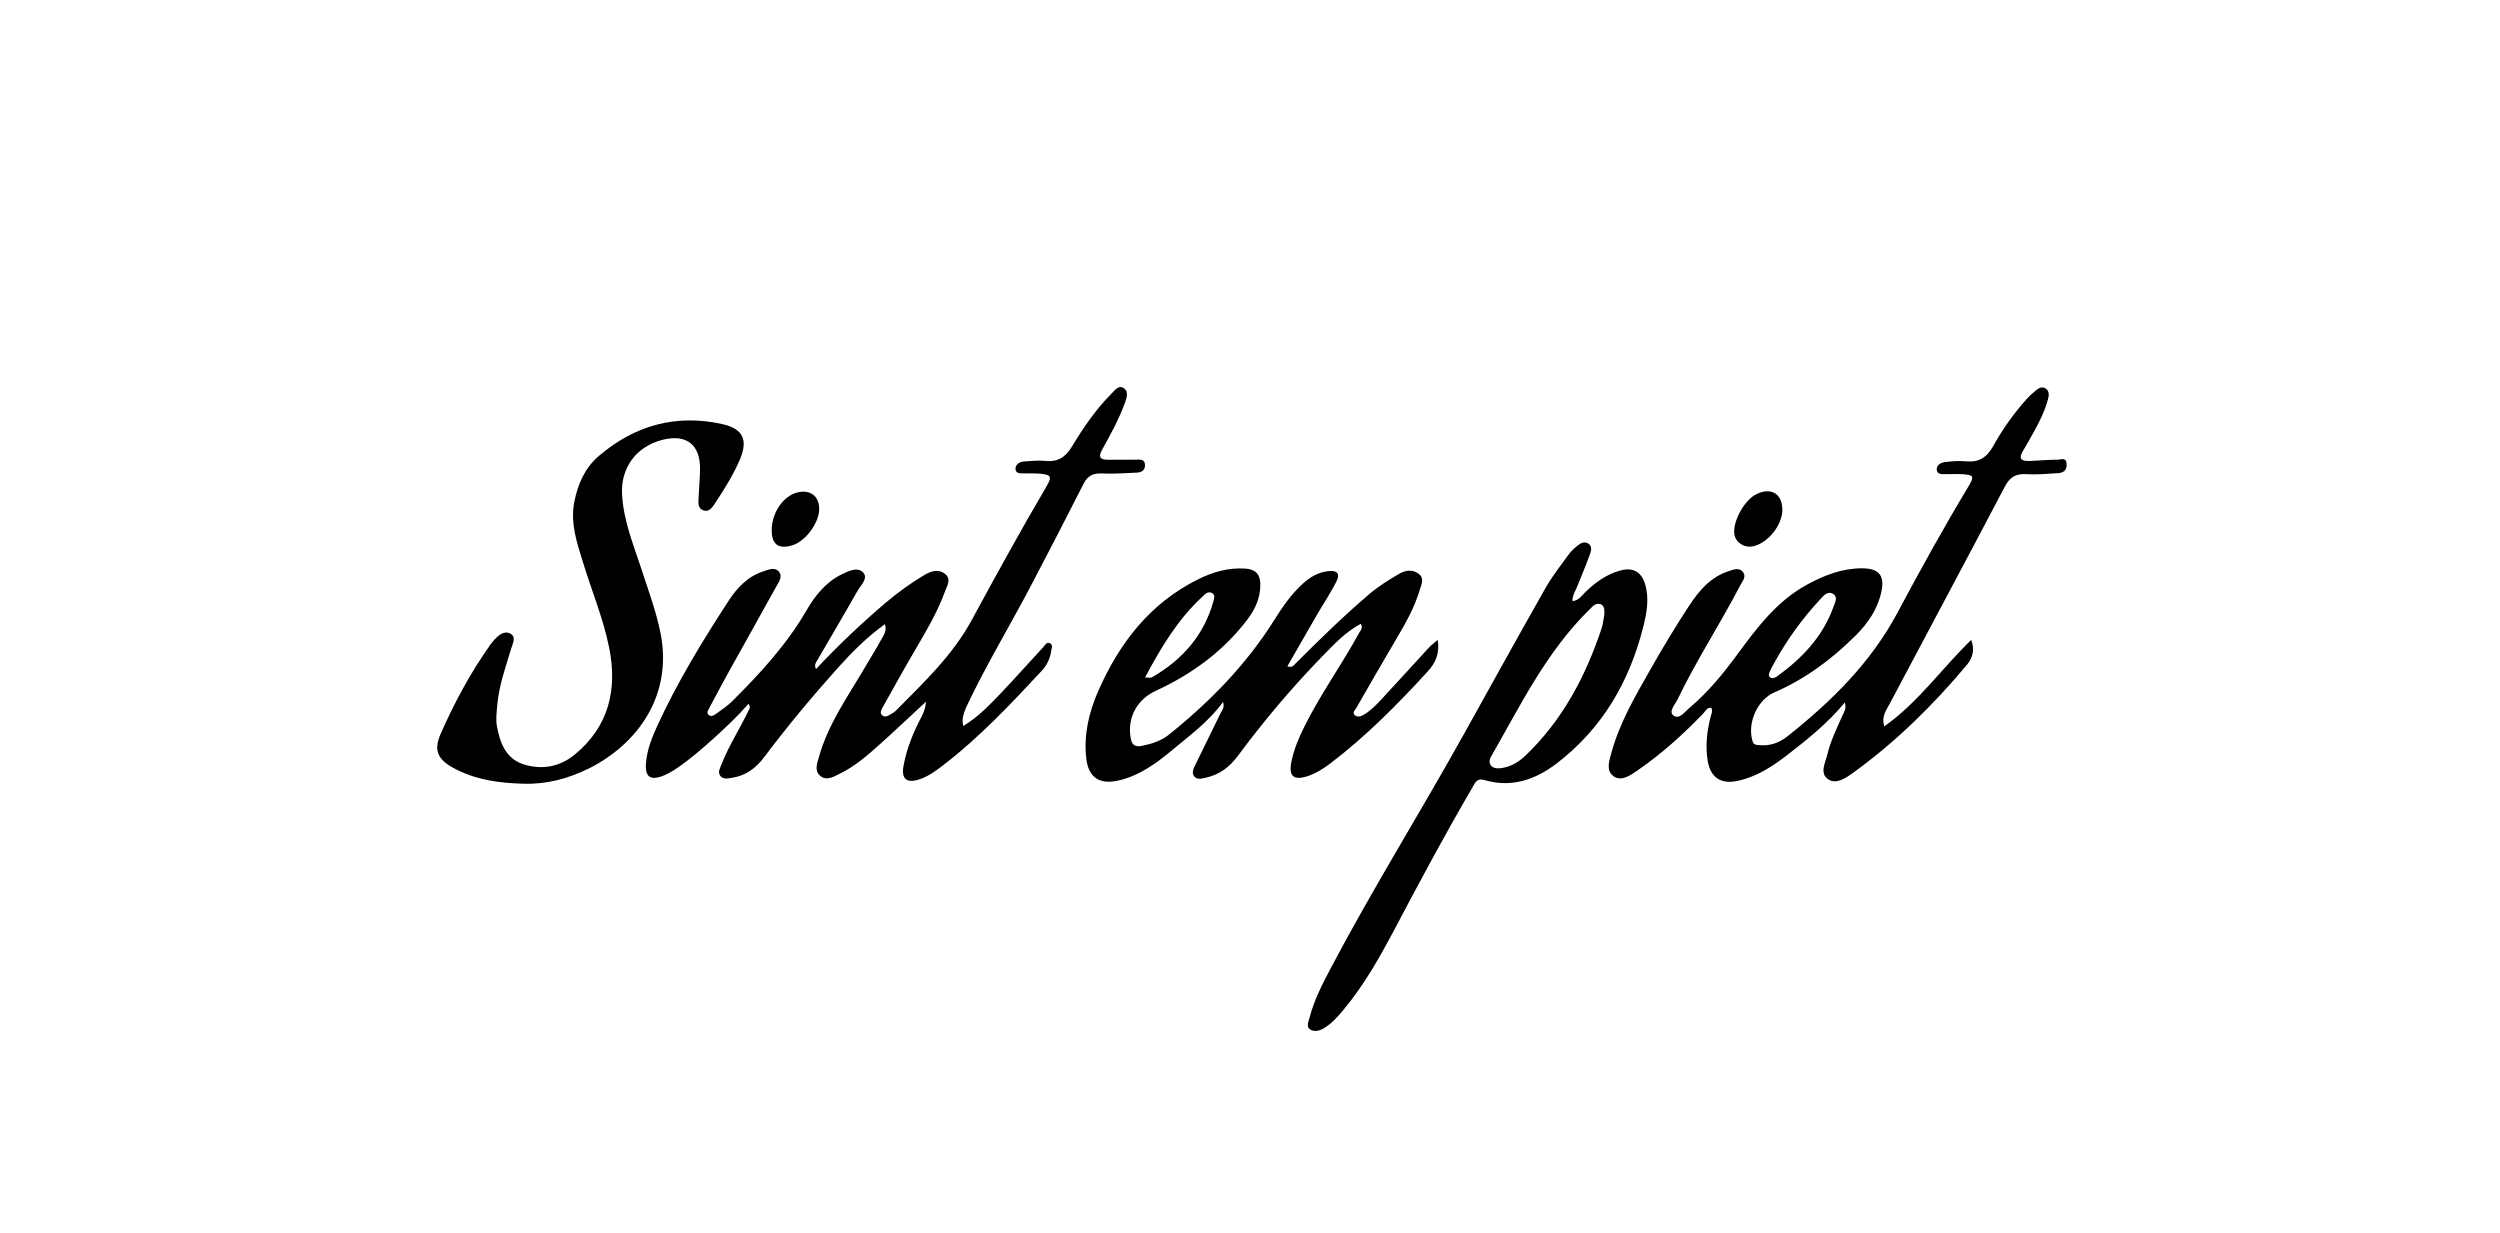 <?xml version="1.0" encoding="utf-8"?>
<!-- Generator: Adobe Illustrator 27.4.1, SVG Export Plug-In . SVG Version: 6.00 Build 0)  -->
<svg version="1.1" id="Layer_1" xmlns="http://www.w3.org/2000/svg" xmlns:xlink="http://www.w3.org/1999/xlink" x="0px" y="0px"
	 viewBox="0 0 262.63 129.51" style="enable-background:new 0 0 262.63 129.51;" xml:space="preserve">
<g>
	<g>
		<path d="M101.19,76.27c1.61-0.97,2.8-2.25,4-3.5c1.49-1.57,2.93-3.19,4.4-4.78c0.18-0.2,0.36-0.57,0.68-0.43
			c0.4,0.18,0.2,0.56,0.15,0.88c-0.12,0.76-0.44,1.44-0.96,2c-3.29,3.54-6.6,7.06-10.46,10.01c-0.76,0.58-1.54,1.15-2.47,1.44
			c-1.28,0.41-1.86-0.07-1.62-1.4c0.32-1.81,1.01-3.51,1.87-5.14c0.26-0.49,0.46-1.02,0.5-1.64c-1.7,1.57-3.38,3.17-5.11,4.71
			c-1.21,1.08-2.46,2.13-3.93,2.85c-0.65,0.32-1.42,0.81-2.09,0.22c-0.63-0.54-0.3-1.33-0.11-2c0.96-3.42,3-6.28,4.77-9.29
			c0.61-1.04,1.25-2.07,1.83-3.12c0.23-0.42,0.54-0.85,0.32-1.51c-1.91,1.37-3.51,2.99-5.03,4.69c-2.67,2.98-5.22,6.05-7.63,9.25
			c-0.85,1.14-1.91,1.97-3.36,2.19c-0.44,0.07-0.96,0.23-1.28-0.21c-0.28-0.38-0.02-0.79,0.13-1.18c0.77-1.98,1.95-3.77,2.85-5.68
			c0.08-0.18,0.26-0.34-0.01-0.69c-1.15,1.31-2.4,2.49-3.67,3.64c-1.24,1.11-2.5,2.21-3.88,3.14c-0.41,0.28-0.85,0.54-1.3,0.73
			c-1.48,0.61-2.06,0.19-1.91-1.38c0.12-1.34,0.61-2.58,1.17-3.8c2.1-4.59,4.73-8.89,7.47-13.11c0.88-1.36,2.01-2.59,3.64-3.12
			c0.52-0.17,1.2-0.51,1.65-0.01c0.47,0.52,0.01,1.12-0.26,1.6c-1.66,3.03-3.37,6.03-5.04,9.05c-0.69,1.24-1.34,2.49-2.01,3.74
			c-0.11,0.21-0.29,0.45-0.06,0.67c0.21,0.2,0.49,0.12,0.69-0.03c0.6-0.44,1.25-0.85,1.77-1.37c2.93-2.91,5.72-5.93,7.82-9.54
			c0.9-1.56,2.02-2.98,3.69-3.8c0.7-0.35,1.65-0.81,2.23-0.25c0.65,0.63-0.2,1.36-0.54,1.96c-1.37,2.43-2.8,4.82-4.19,7.23
			c-0.15,0.26-0.42,0.54-0.17,0.99c2.32-2.48,4.75-4.78,7.3-6.95c1.27-1.08,2.62-2.05,4.05-2.91c0.73-0.44,1.51-0.68,2.21-0.12
			c0.68,0.54,0.19,1.26-0.02,1.84c-0.84,2.32-2.13,4.41-3.36,6.53c-1.07,1.83-2.09,3.69-3.13,5.54c-0.16,0.28-0.4,0.64-0.13,0.91
			c0.33,0.33,0.7,0.04,1.01-0.14c0.18-0.1,0.36-0.22,0.5-0.37c2.9-2.93,5.91-5.77,7.91-9.45c2.56-4.72,5.14-9.42,7.86-14.05
			c0.61-1.04,0.5-1.24-0.69-1.35c-0.54-0.05-1.08-0.01-1.62-0.03c-0.4-0.01-0.95,0.07-0.94-0.51c0.01-0.43,0.43-0.71,0.88-0.74
			c0.75-0.05,1.51-0.14,2.24-0.06c1.33,0.14,2.14-0.39,2.83-1.54c1.18-1.96,2.48-3.86,4.1-5.49c0.36-0.37,0.78-0.99,1.33-0.61
			c0.54,0.37,0.3,1.05,0.09,1.61c-0.62,1.68-1.48,3.26-2.35,4.81c-0.48,0.85-0.21,1.11,0.65,1.1c0.96-0.01,1.92,0,2.87-0.01
			c0.42-0.01,0.91-0.09,0.96,0.51c0.05,0.56-0.32,0.83-0.85,0.85c-1.21,0.05-2.42,0.15-3.62,0.09c-0.95-0.05-1.55,0.22-1.99,1.1
			c-1.8,3.56-3.64,7.11-5.49,10.64c-2.26,4.31-4.79,8.47-6.86,12.88C101.25,74.96,101.01,75.48,101.19,76.27z"/>
		<path d="M197.94,76.31c3.57-2.51,6.01-6.05,9.14-9.09c0.41,1.09,0.11,1.95-0.46,2.63c-3.54,4.23-7.45,8.08-11.93,11.32
			c-0.75,0.54-1.77,1.27-2.63,0.7c-0.95-0.64-0.29-1.77-0.08-2.66c0.34-1.42,1-2.73,1.58-4.06c0.16-0.36,0.44-0.7,0.24-1.35
			c-1.83,2.21-3.97,3.91-6.13,5.58c-1.56,1.2-3.2,2.25-5.17,2.66c-1.72,0.36-2.82-0.36-3.11-2.14c-0.25-1.58-0.07-3.16,0.34-4.7
			c0.07-0.28,0.23-0.54,0.04-0.84c-0.47-0.06-0.61,0.36-0.86,0.61c-2.11,2.2-4.37,4.23-6.88,5.96c-0.75,0.51-1.67,1.2-2.51,0.62
			c-0.85-0.59-0.46-1.67-0.22-2.53c0.87-3.16,2.53-5.96,4.13-8.78c1.27-2.24,2.61-4.46,4.02-6.61c1.03-1.57,2.25-3.02,4.15-3.63
			c0.5-0.16,1.1-0.43,1.51,0.1c0.38,0.49-0.06,0.94-0.28,1.37c-2.11,4.06-4.63,7.9-6.61,12.03c-0.25,0.52-0.95,1.23-0.43,1.65
			c0.61,0.49,1.17-0.35,1.65-0.75c1.99-1.67,3.62-3.67,5.15-5.76c2.05-2.79,4.14-5.55,7.29-7.25c1.78-0.96,3.62-1.68,5.68-1.69
			c1.8-0.01,2.46,0.72,2.08,2.48c-0.39,1.81-1.41,3.29-2.69,4.57c-2.49,2.48-5.28,4.57-8.54,5.98c-1.82,0.79-2.88,3.25-2.3,5.14
			c0.12,0.4,0.38,0.37,0.66,0.4c1.14,0.13,2.14-0.23,3.02-0.93c4.6-3.65,8.74-7.72,11.54-12.97c2.39-4.48,4.84-8.92,7.46-13.27
			c0.64-1.07,0.56-1.22-0.68-1.29c-0.58-0.03-1.17,0-1.75,0c-0.38,0-0.85,0.02-0.9-0.45c-0.04-0.47,0.4-0.76,0.81-0.81
			c0.74-0.1,1.5-0.16,2.24-0.09c1.38,0.14,2.21-0.4,2.89-1.62c0.99-1.78,2.18-3.45,3.55-4.97c0.28-0.31,0.6-0.58,0.91-0.85
			c0.3-0.25,0.66-0.45,1.02-0.22c0.41,0.26,0.39,0.7,0.27,1.12c-0.31,1.17-0.83,2.26-1.42,3.31c-0.39,0.69-0.75,1.39-1.17,2.06
			c-0.59,0.93-0.2,1.18,0.72,1.13c0.96-0.05,1.91-0.12,2.87-0.13c0.34,0,0.89-0.3,0.95,0.42c0.05,0.63-0.28,0.95-0.86,0.99
			c-1.12,0.07-2.25,0.18-3.37,0.11c-1.11-0.07-1.73,0.31-2.26,1.31c-4,7.62-8.07,15.21-12.1,22.82
			C198.14,74.61,197.64,75.28,197.94,76.31z M186.24,71.25c0.11-0.04,0.28-0.07,0.41-0.17c2.64-1.9,4.83-4.18,5.95-7.31
			c0.16-0.44,0.51-1.04-0.02-1.37c-0.57-0.37-1.02,0.19-1.37,0.57c-1.82,1.95-3.38,4.1-4.68,6.42c-0.22,0.4-0.45,0.79-0.63,1.21
			C185.79,70.86,185.72,71.19,186.24,71.25z"/>
		<path d="M151.04,67.22c0.23,1.47-0.27,2.46-1.05,3.31c-3.18,3.48-6.49,6.82-10.25,9.68c-0.73,0.55-1.5,1.04-2.39,1.33
			c-1.44,0.47-1.99,0.01-1.69-1.49c0.26-1.31,0.78-2.54,1.37-3.73c1.69-3.4,3.92-6.48,5.73-9.8c0.16-0.28,0.45-0.51,0.2-0.99
			c-1.61,0.85-2.82,2.16-4.05,3.42c-3.2,3.29-6.15,6.79-8.88,10.47c-0.85,1.15-1.92,1.96-3.32,2.27c-0.42,0.09-0.96,0.28-1.28-0.16
			c-0.26-0.37-0.04-0.81,0.14-1.18c0.87-1.79,1.76-3.58,2.63-5.38c0.15-0.32,0.47-0.59,0.29-1.23c-1.54,2.1-3.53,3.54-5.4,5.1
			c-1.71,1.42-3.49,2.71-5.72,3.18c-1.93,0.41-3.04-0.4-3.26-2.37c-0.27-2.47,0.28-4.82,1.26-7.05c2.22-5.05,5.44-9.24,10.51-11.75
			c1.55-0.77,3.17-1.23,4.93-1.12c1.05,0.07,1.58,0.56,1.59,1.66c0.01,1.41-0.54,2.61-1.35,3.68c-2.55,3.36-5.86,5.76-9.65,7.51
			c-1.93,0.89-2.98,2.77-2.63,4.89c0.1,0.64,0.32,1.05,1.16,0.89c1.04-0.21,2.02-0.51,2.85-1.17c4.28-3.43,8.09-7.31,11.03-11.97
			c0.91-1.45,1.86-2.86,3.16-4c0.74-0.65,1.57-1.11,2.55-1.22c0.99-0.11,1.3,0.28,0.84,1.16c-0.61,1.18-1.35,2.29-2.02,3.44
			c-1.03,1.78-2.05,3.57-3.1,5.39c0.51,0.2,0.66-0.09,0.85-0.28c2.54-2.53,5.09-5.04,7.82-7.35c0.96-0.81,2.02-1.47,3.1-2.09
			c0.68-0.39,1.37-0.46,2-0.01c0.66,0.47,0.32,1.12,0.14,1.71c-0.55,1.85-1.49,3.51-2.47,5.16c-1.42,2.4-2.8,4.82-4.19,7.23
			c-0.13,0.23-0.46,0.49-0.18,0.76c0.26,0.24,0.63,0.16,0.93-0.02c0.73-0.42,1.31-1.02,1.88-1.63c1.64-1.77,3.26-3.56,4.9-5.34
			C150.27,67.83,150.6,67.6,151.04,67.22z M120.29,71.17c0.39,0,0.59,0.06,0.71-0.01c3.22-1.85,5.52-4.45,6.5-8.1
			c0.07-0.27,0.15-0.61-0.19-0.77c-0.43-0.2-0.7,0.12-0.97,0.37C123.76,65.03,121.99,67.97,120.29,71.17z"/>
		<path d="M165.19,63.15c0.69-0.08,0.98-0.59,1.36-0.95c1.06-1.03,2.23-1.88,3.68-2.27c1.31-0.36,2.2,0.14,2.59,1.43
			c0.46,1.55,0.17,3.06-0.21,4.56c-1.46,5.74-4.31,10.62-9.05,14.26c-2.23,1.71-4.75,2.61-7.6,1.77c-0.84-0.25-1,0.3-1.29,0.79
			c-2.83,4.85-5.49,9.8-8.11,14.77c-1.59,3.02-3.27,6-5.47,8.63c-0.59,0.7-1.2,1.39-2,1.87c-0.46,0.28-0.99,0.41-1.42,0.16
			c-0.49-0.29-0.21-0.84-0.1-1.26c0.48-1.87,1.37-3.57,2.26-5.26c4.39-8.32,9.38-16.3,13.95-24.52c2.85-5.13,5.69-10.26,8.58-15.36
			c0.7-1.23,1.58-2.35,2.41-3.49c0.26-0.37,0.61-0.68,0.96-0.97c0.33-0.27,0.75-0.46,1.15-0.19c0.37,0.25,0.29,0.71,0.17,1.04
			c-0.44,1.21-0.93,2.4-1.42,3.59C165.46,62.16,165.19,62.54,165.19,63.15z M168.53,64.63c0.04-0.58,0.01-1.01-0.38-1.16
			c-0.51-0.18-0.84,0.23-1.16,0.55c-4.53,4.43-7.26,10.07-10.35,15.46c-0.44,0.77,0.08,1.35,1.03,1.22
			c1.02-0.14,1.87-0.63,2.61-1.35c3.88-3.72,6.29-8.3,7.97-13.33C168.4,65.52,168.46,64.98,168.53,64.63z"/>
		<path d="M55.01,82.33c-2.6-0.06-5.14-0.41-7.46-1.7c-1.6-0.89-1.99-1.87-1.27-3.51c1.44-3.28,3.13-6.43,5.21-9.36
			c0.14-0.2,0.3-0.4,0.47-0.58c0.44-0.47,1-0.95,1.63-0.63c0.69,0.35,0.27,1.03,0.12,1.56c-0.6,1.99-1.31,3.95-1.48,6.05
			c-0.06,0.7-0.15,1.43-0.03,2.11c0.31,1.73,0.92,3.4,2.76,4.01c1.92,0.63,3.84,0.29,5.42-1.01c3.59-2.96,4.5-6.84,3.61-11.25
			c-0.62-3.07-1.83-5.96-2.74-8.93c-0.63-2.06-1.36-4.11-0.92-6.35c0.37-1.9,1.12-3.6,2.6-4.86c3.75-3.19,8.05-4.4,12.9-3.34
			c2.28,0.5,2.8,1.7,1.84,3.87c-0.71,1.6-1.64,3.09-2.61,4.54c-0.27,0.4-0.59,0.89-1.2,0.65c-0.53-0.2-0.5-0.72-0.48-1.18
			c0.05-1.04,0.14-2.08,0.16-3.12c0.04-2.59-1.43-3.73-3.93-3.1c-2.78,0.7-4.43,2.95-4.26,5.78c0.17,2.87,1.29,5.49,2.16,8.18
			c0.69,2.13,1.47,4.23,1.9,6.45c1.24,6.45-2.4,11.52-7.51,14.1C59.71,81.79,57.44,82.41,55.01,82.33z"/>
		<path d="M81.07,55.66c0.02-1.82,1.22-3.57,2.71-3.93c1.33-0.32,2.25,0.36,2.28,1.7c0.03,1.43-1.4,3.41-2.78,3.84
			C81.78,57.74,81.05,57.2,81.07,55.66z"/>
		<path d="M187.24,53.57c0,1.59-1.53,3.5-3.08,3.82c-0.92,0.19-1.83-0.39-1.96-1.26c-0.2-1.35,1.07-3.65,2.36-4.24
			C186.09,51.17,187.24,51.89,187.24,53.57z"/>
	</g>
</g>
</svg>
